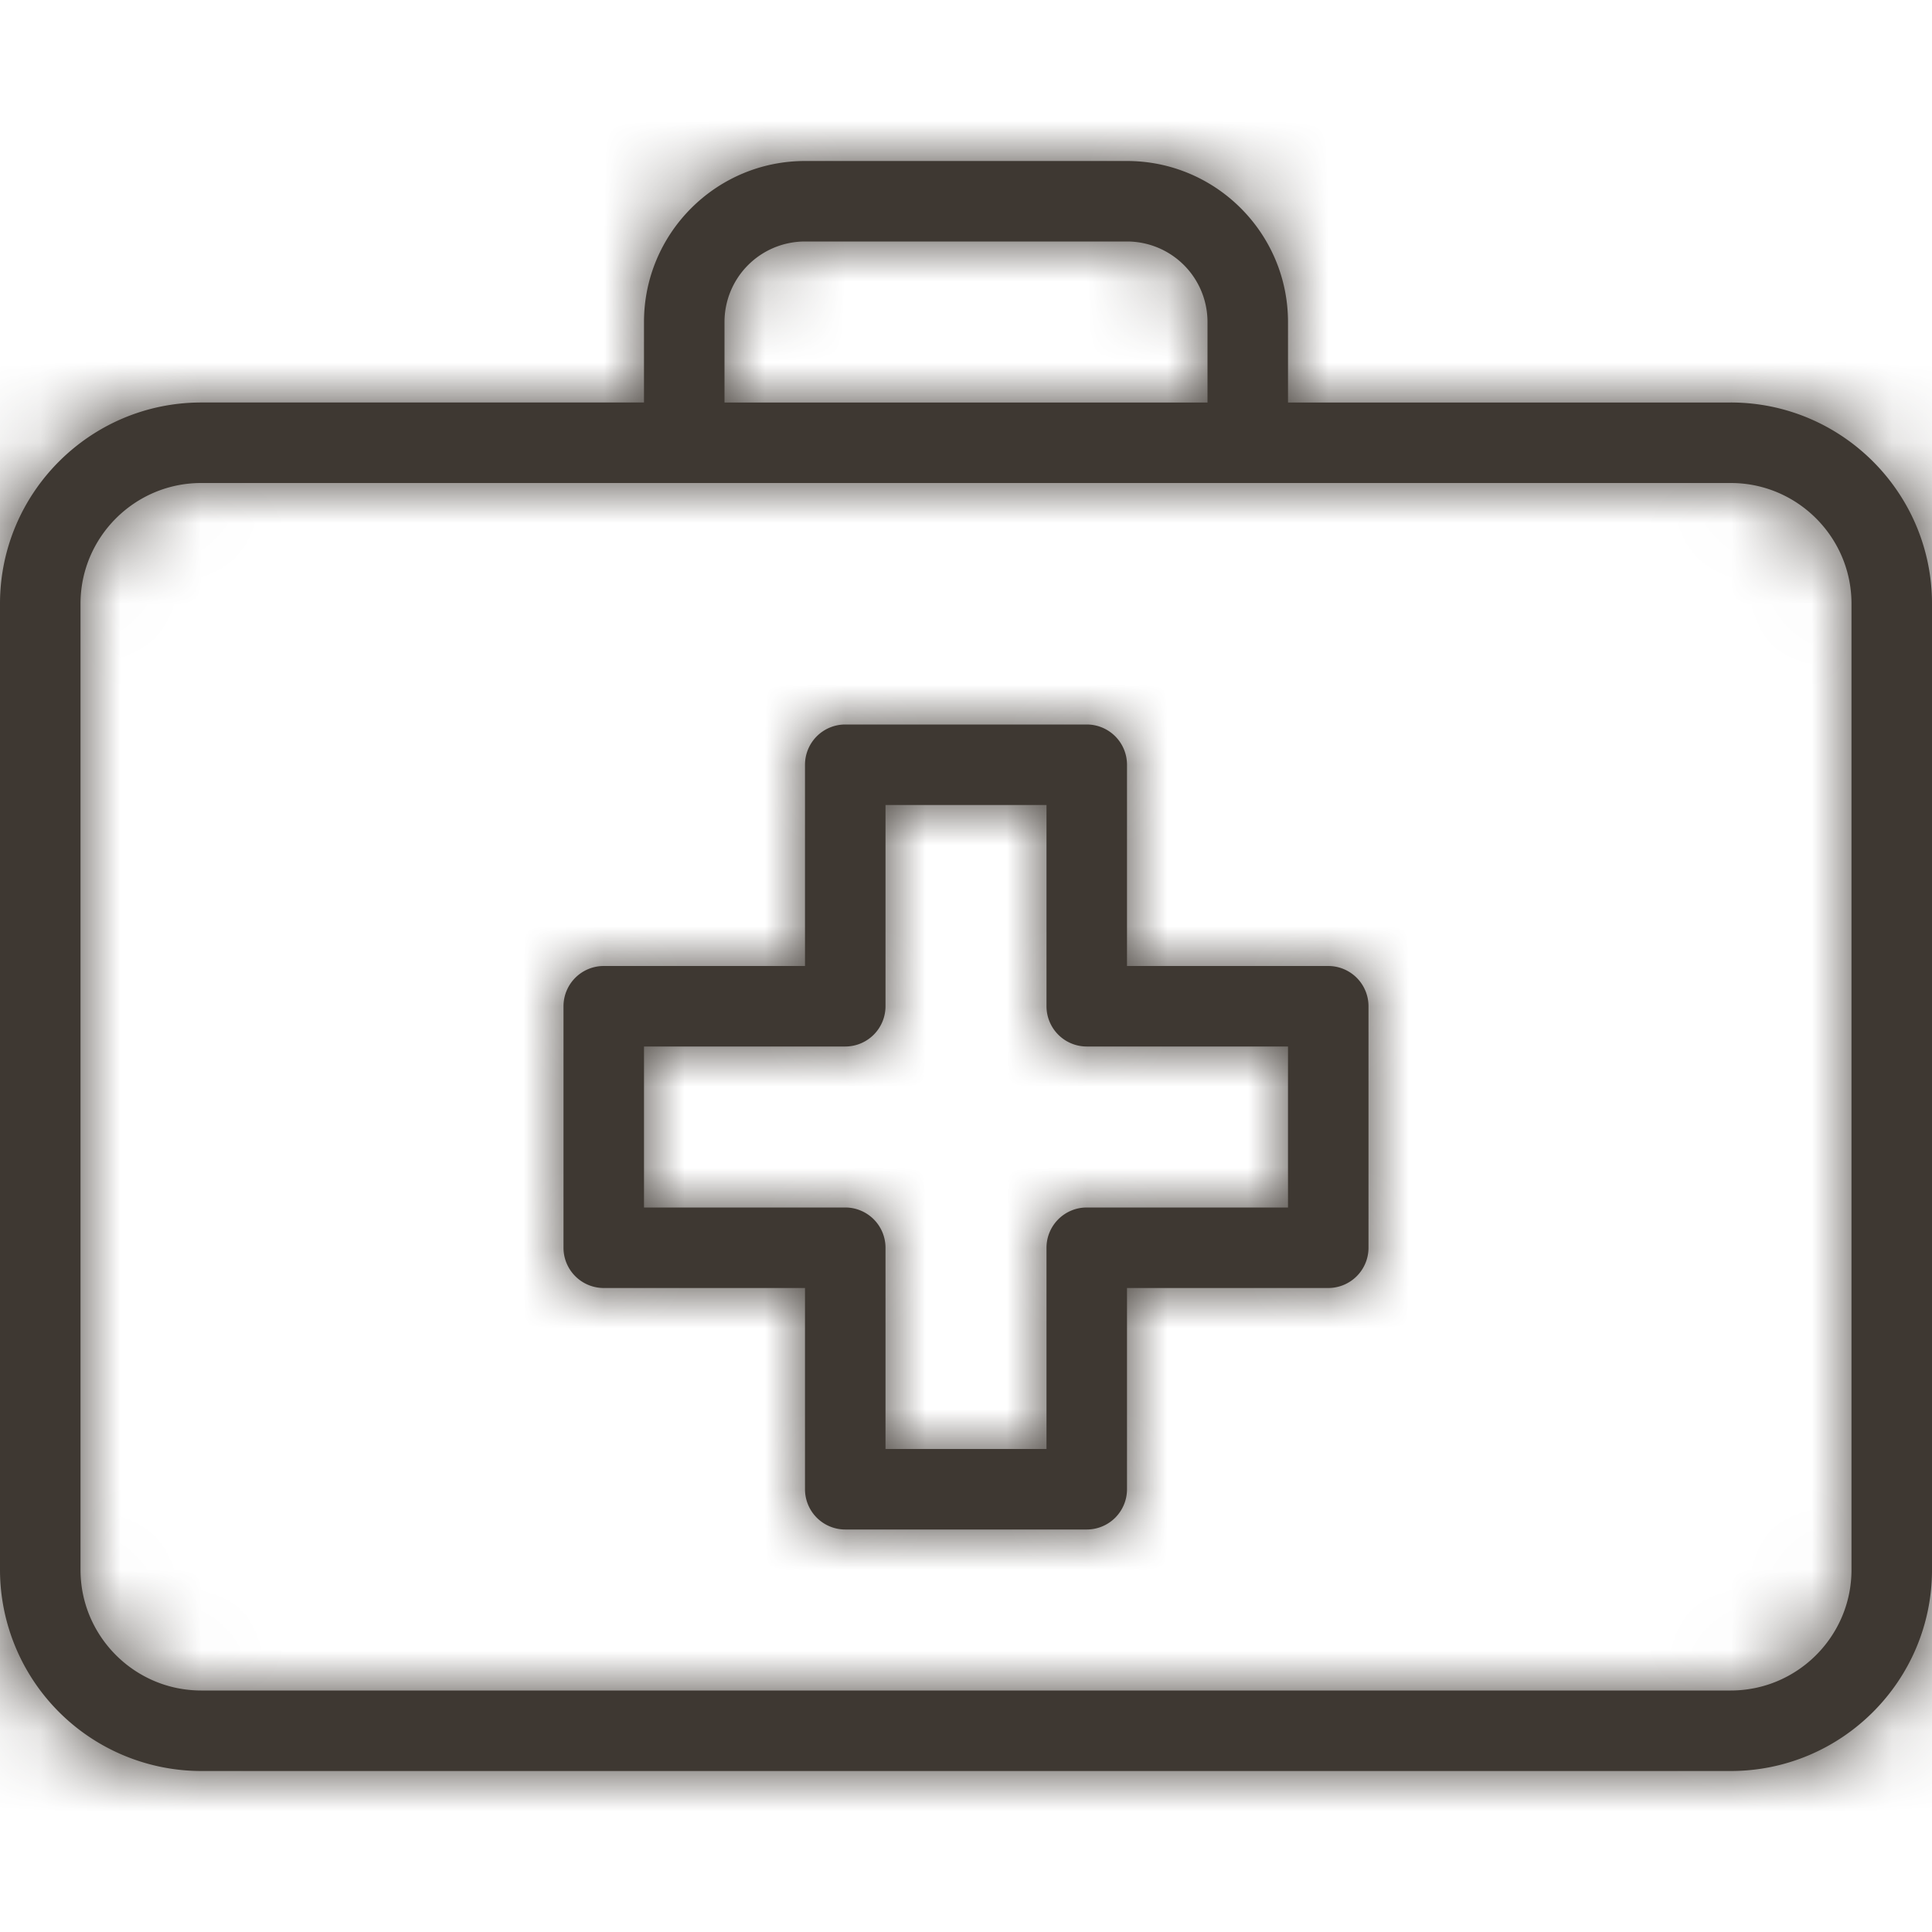 <svg xmlns="http://www.w3.org/2000/svg" xmlns:xlink="http://www.w3.org/1999/xlink" width="24" height="24" viewBox="0 0 24 24">
    <defs>
        <path id="medical-box_a" d="M21.5 5C22.879 5 24 6.121 24 7.5v12c0 1.379-1.121 2.5-2.5 2.5h-19A2.502 2.502 0 0 1 0 19.5v-12C0 6.121 1.121 5 2.5 5H8V4c0-1.103.897-2 2-2h4c1.103 0 2 .897 2 2v1h5.5zM23 19.5v-12c0-.827-.673-1.5-1.5-1.5h-19C1.673 6 1 6.673 1 7.5v12c0 .827.673 1.5 1.5 1.5h19c.827 0 1.5-.673 1.5-1.5zM9 4v1h6V4a1 1 0 0 0-1-1h-4a1 1 0 0 0-1 1zm7.5 8a.5.5 0 0 1 .5.5v3a.5.5 0 0 1-.5.5H14v2.5a.5.5 0 0 1-.5.5h-3a.5.5 0 0 1-.5-.5V16H7.5a.5.5 0 0 1-.5-.5v-3a.5.5 0 0 1 .5-.5H10V9.5a.5.5 0 0 1 .5-.5h3a.5.5 0 0 1 .5.5V12h2.5zm-.5 3v-2h-2.5a.5.5 0 0 1-.5-.5V10h-2v2.5a.5.5 0 0 1-.5.5H8v2h2.5a.5.5 0 0 1 .5.5V18h2v-2.5a.5.5 0 0 1 .5-.5H16z"/>
    </defs>
    <g fill="none" fill-rule="evenodd">
        <mask id="medical-box_b" fill="#fff">
            <use xlink:href="#medical-box_a"/>
        </mask>
        <use fill="#3E3832" xlink:href="#medical-box_a"/>
        <g fill="#3E3832" mask="url(#medical-box_b)">
            <path d="M0 24h24V0H0z"/>
        </g>
    </g>
</svg>
